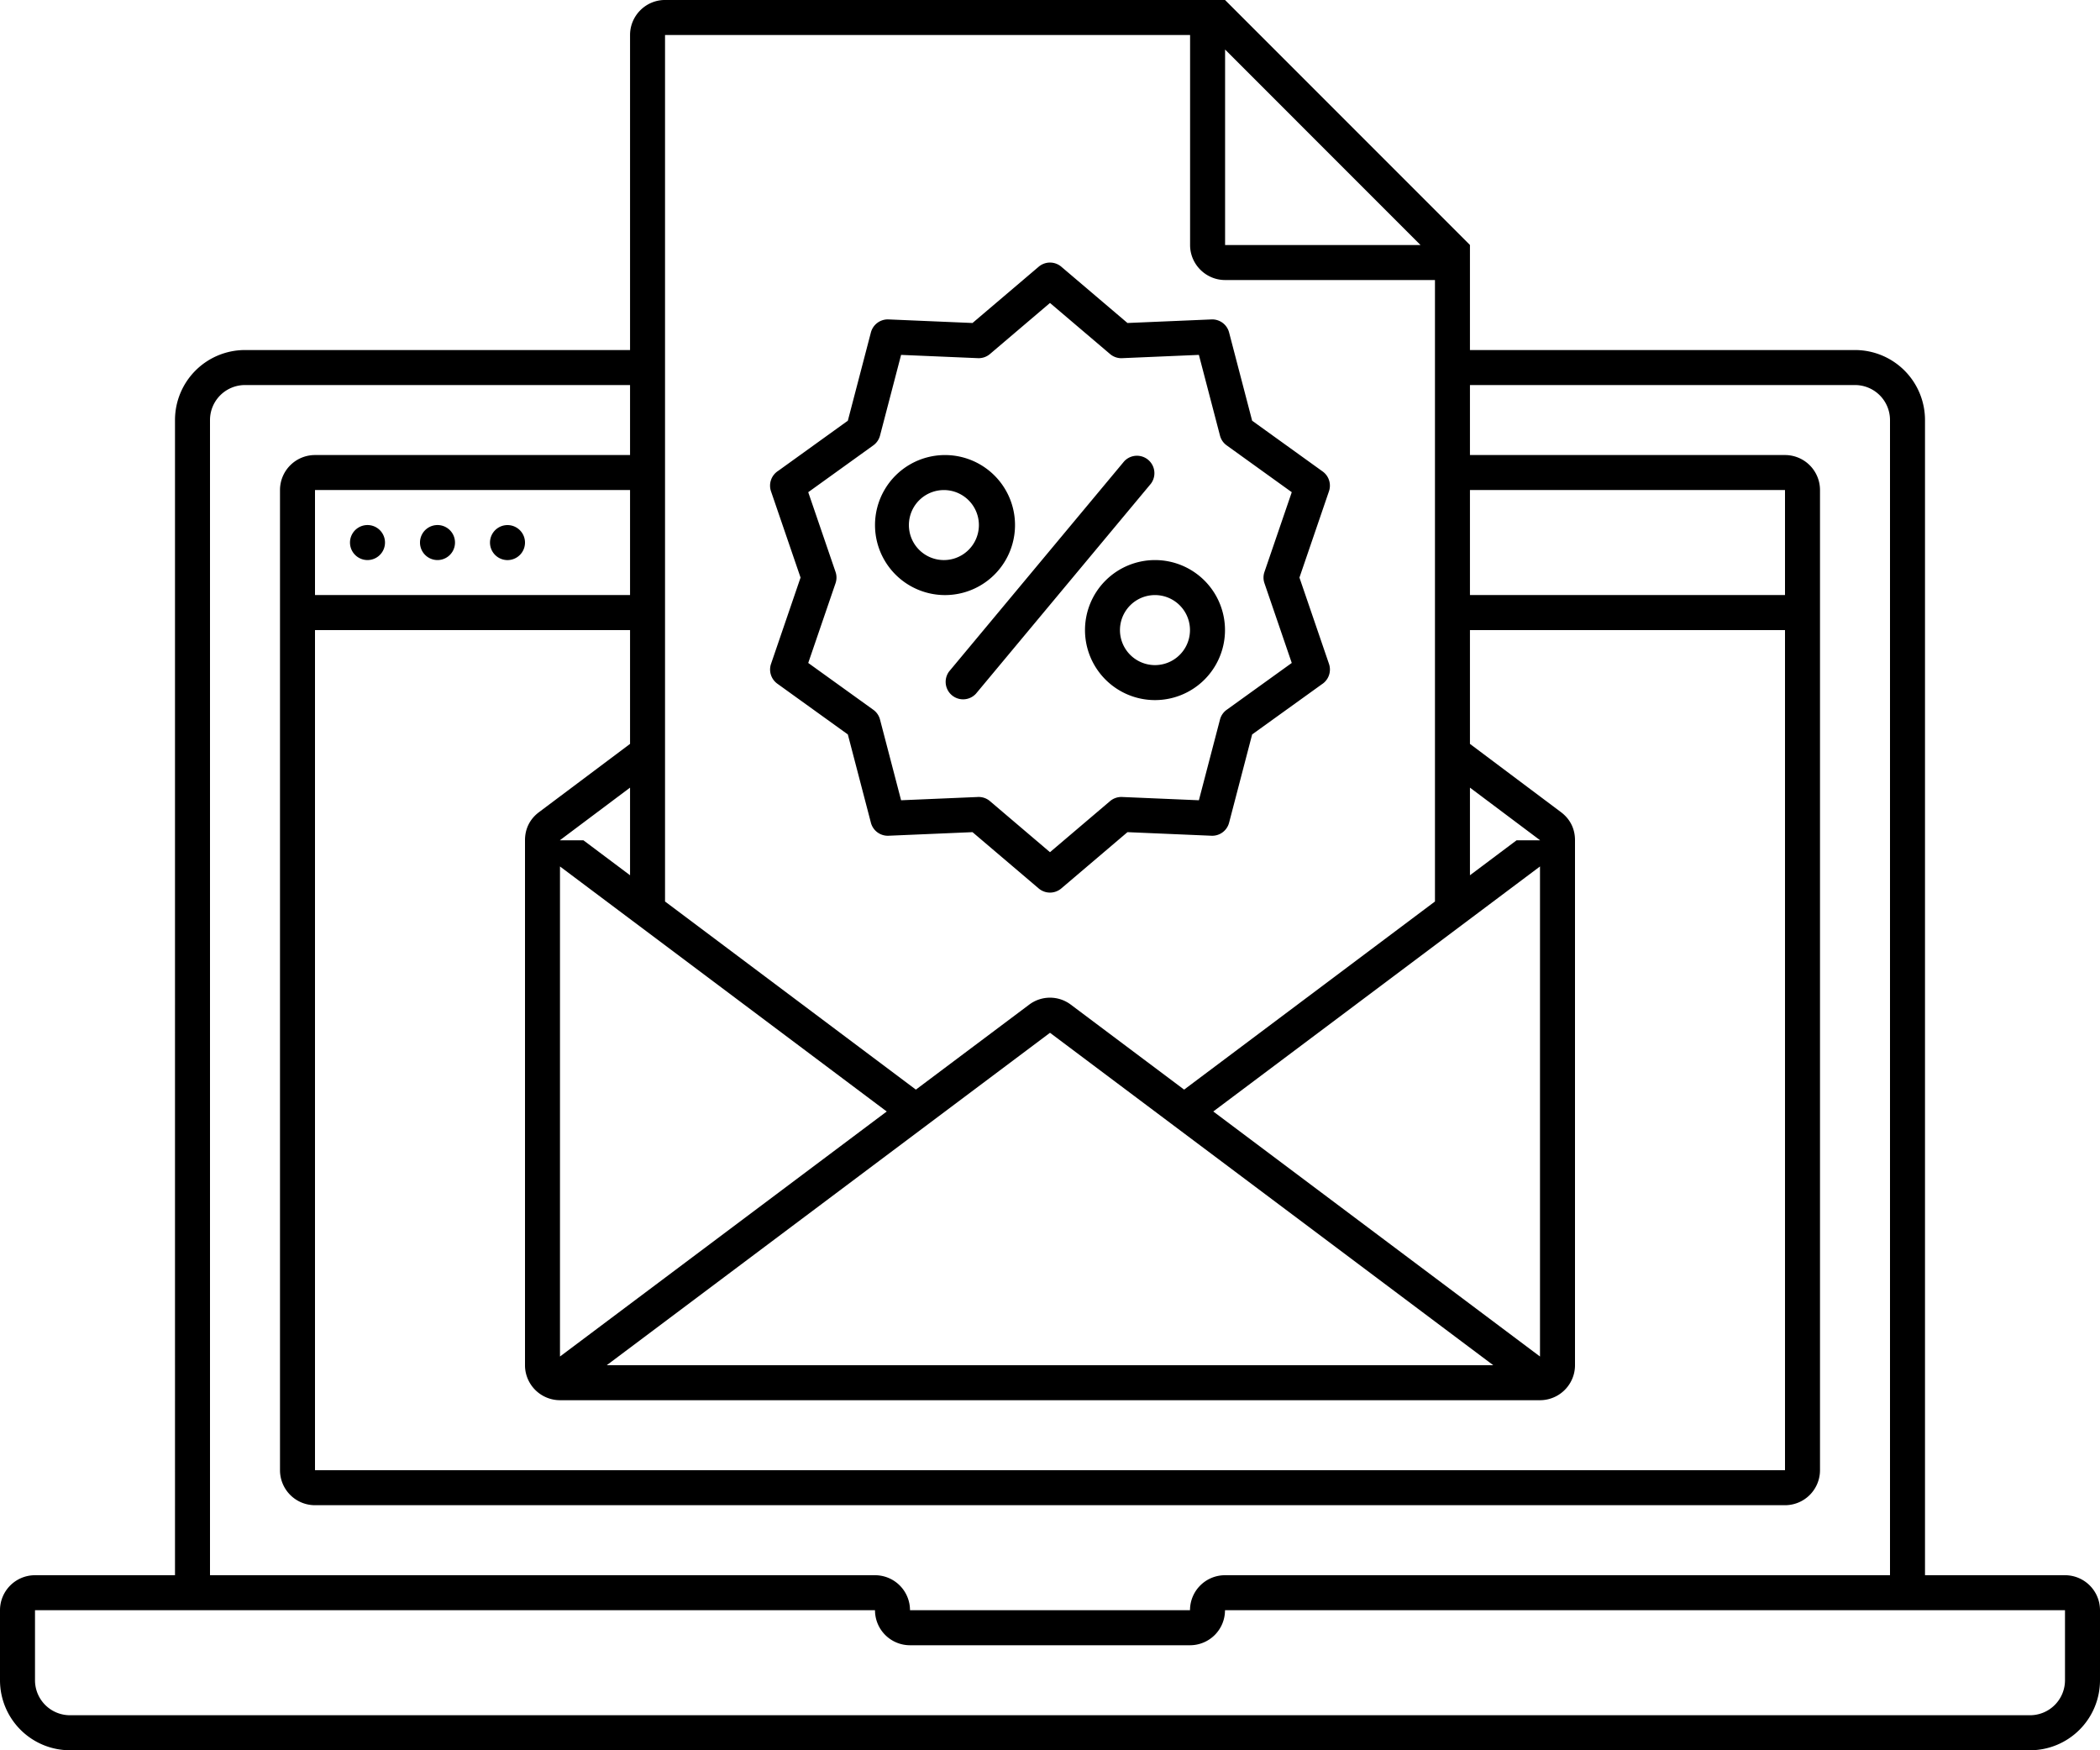 <svg xmlns="http://www.w3.org/2000/svg" preserveAspectRatio="xMidYMid" width="120" height="100" viewBox="0 0 120 100"><path d="M116 99.999H4a4 4 0 0 1-4-4v-4.001a2 2 0 0 1 2-2h8V23.999a4 4 0 0 1 4-4h22.003v-18c0-1.101.899-2 1.999-2h31.999l13.996 13.997v6.003H106a4 4 0 0 1 4 4v65.999h8a2 2 0 0 1 2 2v4.001a4 4 0 0 1-4 4zM36.003 27.998H18v6h18.003v-6zm0 8.001H18v47.999h84V35.999H83.997v6.502l5.203 3.901c.52.39.8.949.8 1.6v29.997c0 .361-.097.701-.266.994l.004.007h-.008a2.001 2.001 0 0 1-1.73.999H31.999a2.004 2.004 0 0 1-1.73-.999h-.007l.003-.007a1.984 1.984 0 0 1-.265-.994V48.002c0-.651.279-1.21.8-1.6l5.203-3.901v-6.502zM102 33.998v-6H83.997v6H102zM83.997 45v5.007l2.666-1.999H88v-.006L83.997 45zm1.331 32.999L60 59.007 34.672 77.999h50.656zM36.003 45l-4.004 3.002v.006h1.338l2.666 1.999V45zm-4.004 4.504v27.999L50.67 63.504l-18.671-14zM70.005 2.83V14h11.168L70.005 2.83zm11.993 13.169H70.005c-1.098 0-2-.899-2-1.999V1.999H38.002v49.507l14.334 10.748 6.464-4.847a1.977 1.977 0 0 1 2.4 0l6.464 4.847 14.334-10.748V15.999zM69.33 63.503l18.67 14V49.504L69.33 63.503zM108 23.999a2 2 0 0 0-2-2H83.997v3.999H102a2 2 0 0 1 2 2v56a2 2 0 0 1-2 2H18a2 2 0 0 1-2-2v-56a2 2 0 0 1 2-2h18.003v-3.999H14a2 2 0 0 0-2 2v65.999h38a2 2 0 0 1 2 2h16a2 2 0 0 1 2-2h38V23.999zm10 67.999H70a2 2 0 0 1-2 2.001H52a2 2 0 0 1-2-2.001H2v4.001a2 2 0 0 0 2 1.999h112a2 2 0 0 0 2-1.999v-4.001zM60.644 50.761a.997.997 0 0 1-1.303-.012l-3.769-3.205-4.803.205a.998.998 0 0 1-1.009-.766l-1.312-5.022-4.028-2.899a.997.997 0 0 1-.362-1.129l1.688-4.934-1.69-4.933a1 1 0 0 1 .414-1.165l3.978-2.864 1.317-5.041a1 1 0 0 1 1.024-.746l4.783.204 3.783-3.216a.998.998 0 0 1 1.303.011l3.769 3.205 4.803-.204a.996.996 0 0 1 1.009.765l1.312 5.022 4.029 2.9a.996.996 0 0 1 .362 1.128l-1.688 4.934 1.689 4.933a1 1 0 0 1-.413 1.166l-3.979 2.863-1.317 5.042a.996.996 0 0 1-1.023.745l-4.784-.204-3.783 3.217zm9.069-9.648a.99.99 0 0 1 .383-.559l3.719-2.677-1.561-4.558a.988.988 0 0 1 0-.64l1.561-4.558-3.704-2.665a.987.987 0 0 1-.398-.57l-1.205-4.61-4.351.186a.994.994 0 0 1-.723-.233l-3.435-2.92-3.433 2.92a.993.993 0 0 1-.684.234l-4.391-.187-1.204 4.61a1 1 0 0 1-.383.559l-3.719 2.676 1.561 4.558a.995.995 0 0 1 0 .64l-1.561 4.558 3.704 2.665c.19.132.336.329.398.571l1.204 4.609 4.352-.185a.99.99 0 0 1 .723.232l3.433 2.92 3.435-2.92c.184-.154.424-.244.683-.234l4.391.187 1.205-4.609zM62 36a4 4 0 1 1 8-.002A4 4 0 0 1 62 36zm3.999 2a2 2 0 1 0-.001-4.001A2 2 0 0 0 65.999 38zm-10.233 1.636a.997.997 0 0 1-1.531-1.273l9.999-12.001a.997.997 0 0 1 1.531 1.274l-9.999 12zm-1.765-5.637a4 4 0 1 1 0-8 4 4 0 0 1 0 8zM54 28a2 2 0 1 0 0 3.998A2 2 0 0 0 54 28zm-33 1.998a1 1 0 1 1 0 2 1 1 0 0 1 0-2zm4 0a1 1 0 1 1 0 2 1 1 0 0 1 0-2zM29 30a1 1 0 1 1 0 2 1 1 0 0 1 0-2z" class="online-marketing"/></svg>